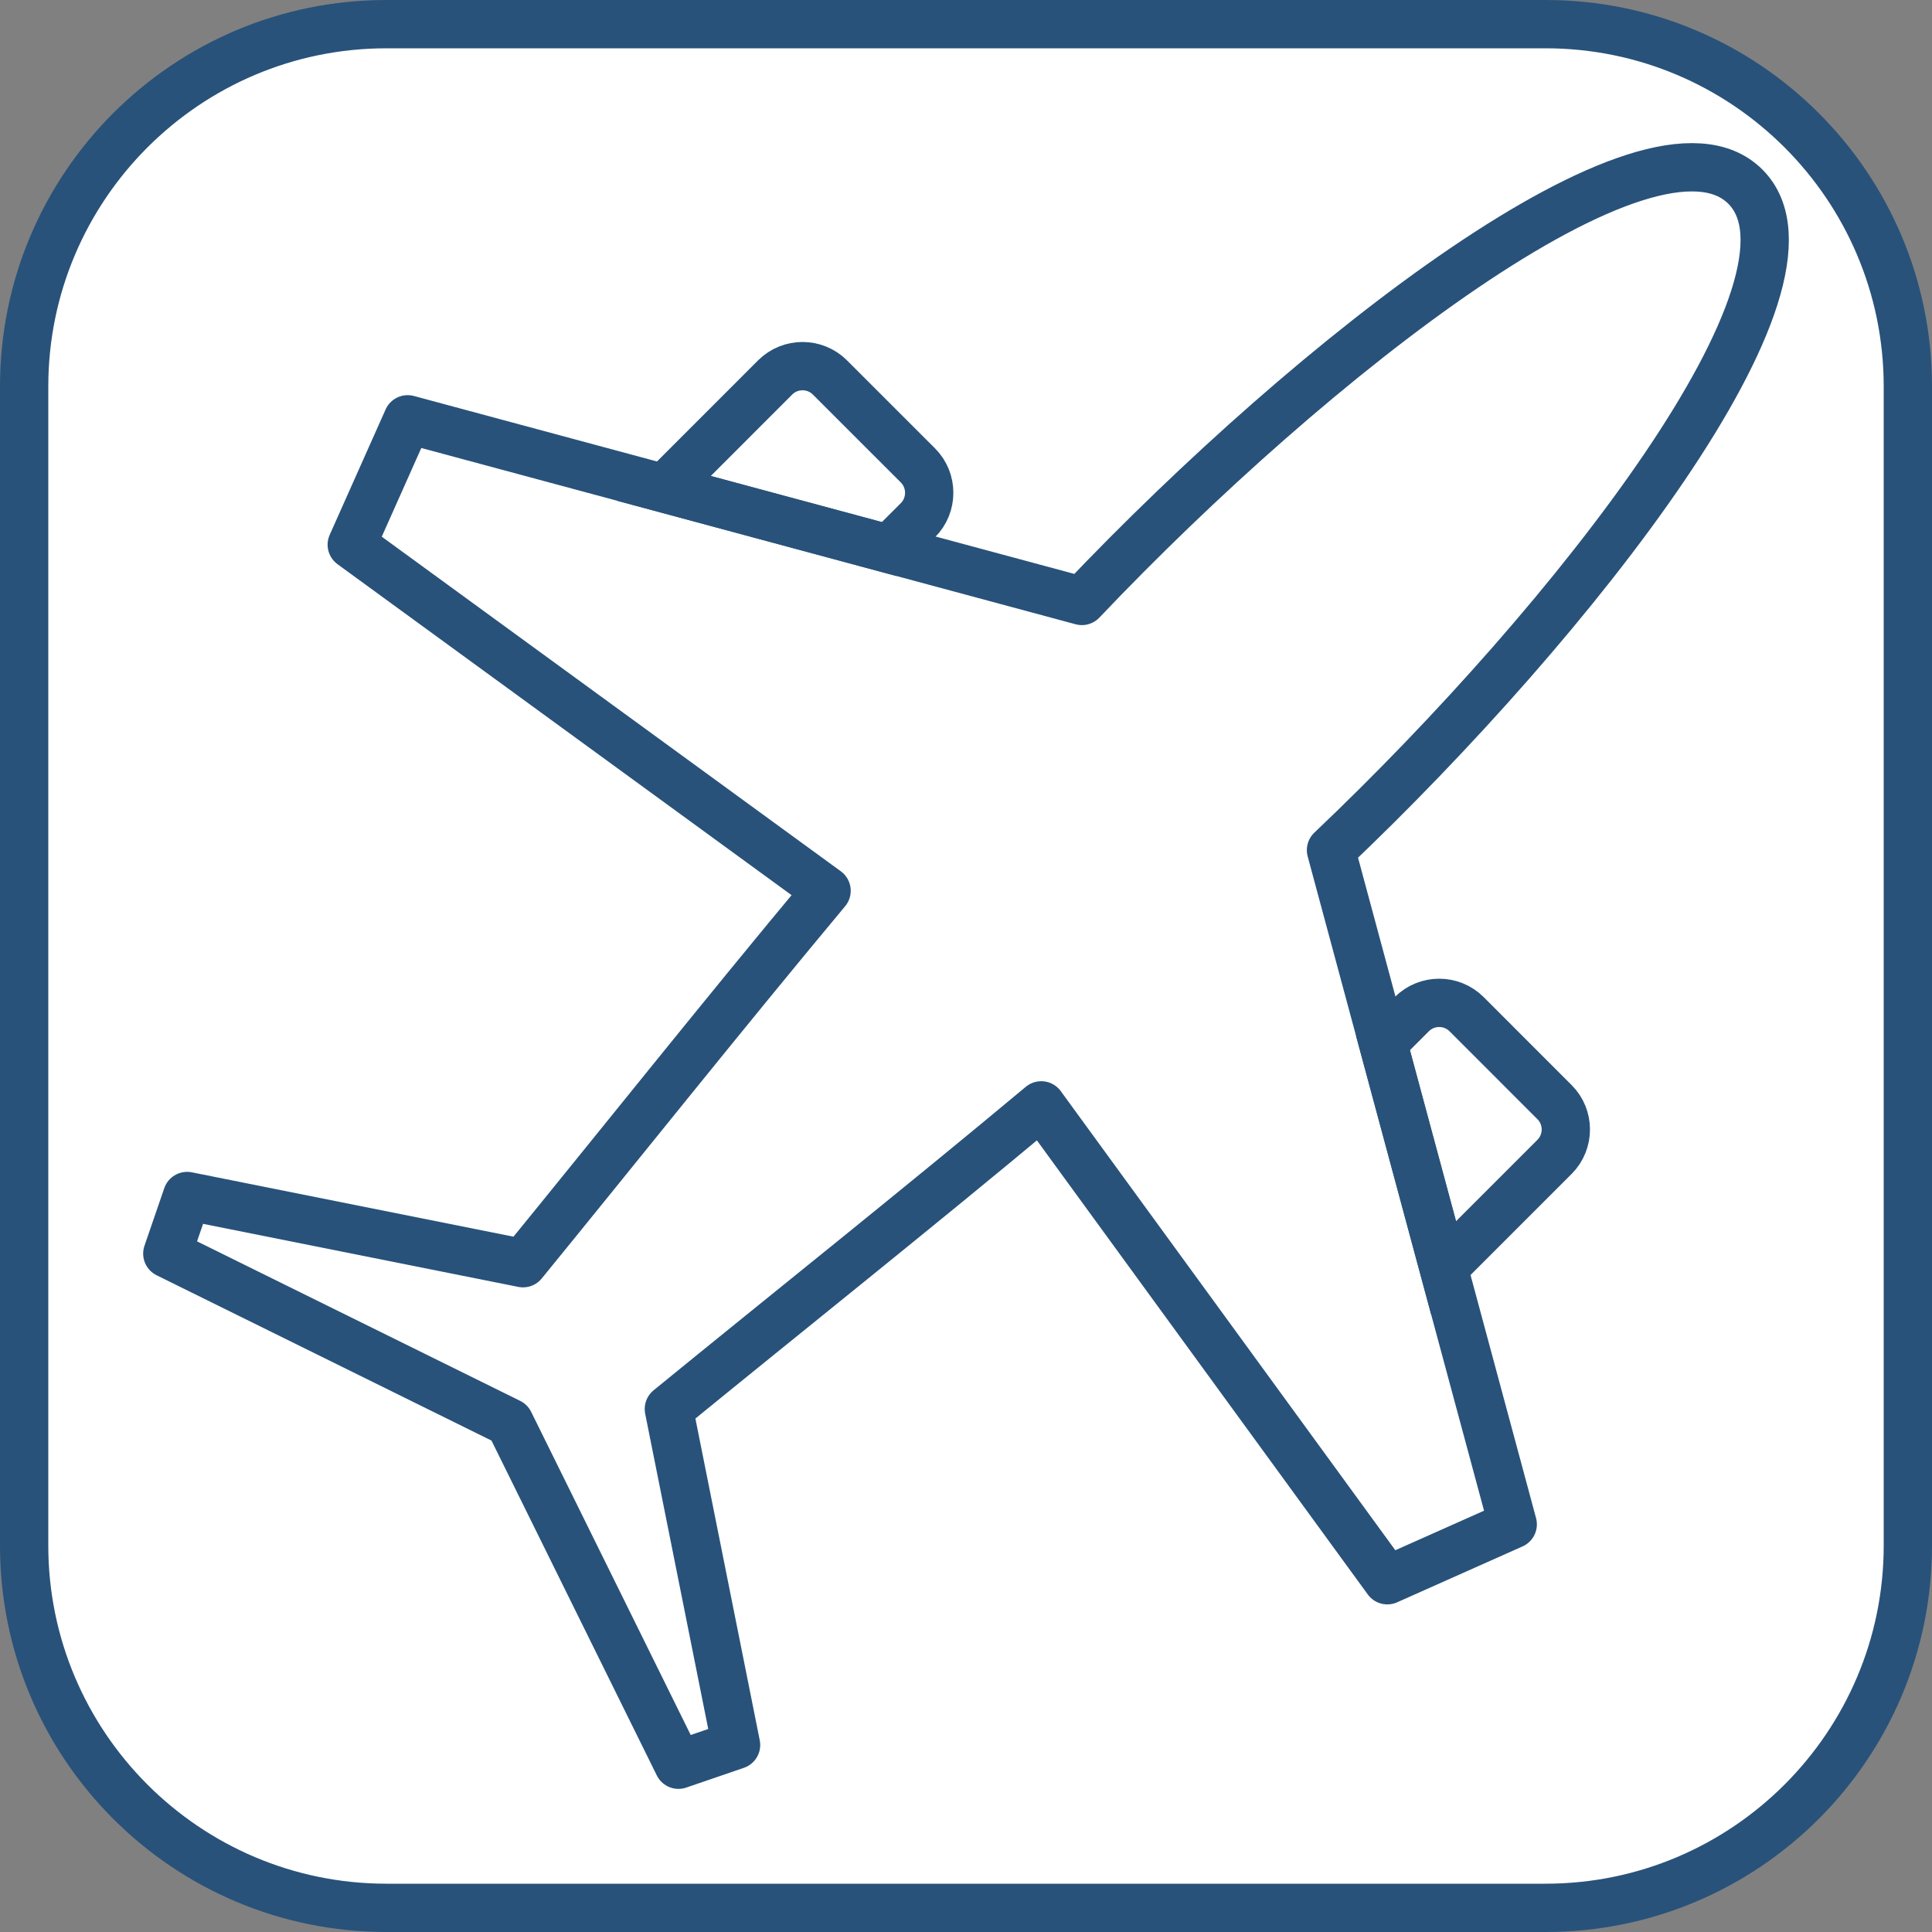 <?xml version="1.0" encoding="utf-8"?>
<!-- Generator: Adobe Illustrator 16.0.0, SVG Export Plug-In . SVG Version: 6.00 Build 0)  -->
<!DOCTYPE svg PUBLIC "-//W3C//DTD SVG 1.1//EN" "http://www.w3.org/Graphics/SVG/1.1/DTD/svg11.dtd">
<svg version="1.1" id="Layer_1" xmlns="http://www.w3.org/2000/svg" xmlns:xlink="http://www.w3.org/1999/xlink" x="0px" y="0px"
	 width="60px" height="60px" viewBox="0 0 60 60" enable-background="new 0 0 60 60" xml:space="preserve">
<rect x="0" y="0" width="60" height="60" fill="#808080" stroke="none"/>
<g>
	<path fill="#FFFFFF" d="M12,59.25C5.797,59.25,0.75,54.203,0.75,48V12C0.75,5.797,5.797,0.75,12,0.75h36
		c6.203,0,11.25,5.047,11.25,11.25v36c0,6.203-5.047,11.25-11.25,11.25H12z"/>
	<path fill="#28527A" d="M48,1.5c5.79,0,10.5,4.71,10.5,10.5v36c0,5.79-4.71,10.5-10.5,10.5H12C6.21,58.5,1.5,53.79,1.5,48V12
		C1.5,6.21,6.21,1.5,12,1.5H48 M48,0H12C5.373,0,0,5.373,0,12v36c0,6.627,5.373,12,12,12h36c6.627,0,12-5.373,12-12V12
		C60,5.373,54.627,0,48,0L48,0z"/>
</g>
<g>
	<path fill="#FFFFFF" d="M-35.667-35.417c-6.203,0-11.25-5.047-11.25-11.25v-35.999c0-6.203,5.047-11.25,11.25-11.25h36
		c6.203,0,11.25,5.047,11.25,11.25v35.999c0,6.203-5.047,11.25-11.25,11.25H-35.667z"/>
	<path fill="#28527A" d="M0.333-93.167c5.79,0,10.5,4.71,10.5,10.5v35.999c0,5.79-4.71,10.5-10.5,10.5h-36
		c-5.79,0-10.5-4.71-10.5-10.5v-35.999c0-5.79,4.71-10.5,10.5-10.5H0.333 M0.333-94.667h-36c-6.627,0-12,5.372-12,12v35.999
		c0,6.627,5.373,12,12,12h36c6.627,0,12-5.373,12-12v-35.999C12.333-89.294,6.96-94.667,0.333-94.667L0.333-94.667z"/>
</g>
<g>
	
		<path fill="none" stroke="#28527A" stroke-width="1.5" stroke-linecap="round" stroke-linejoin="round" stroke-miterlimit="2.613" d="
		M-37.646-76.697H2.312c2.136,0,3.884,1.748,3.884,3.884v23.396c0,2.138-1.748,3.886-3.884,3.886h-39.958
		c-2.136,0-3.884-1.748-3.884-3.886v-23.396C-41.53-74.949-39.782-76.697-37.646-76.697z"/>
	
		<line fill="none" stroke="#28527A" stroke-width="1.5" stroke-linecap="round" stroke-linejoin="round" stroke-miterlimit="2.613" x1="-33.068" y1="-76.697" x2="-33.068" y2="-45.531"/>
	
		<path fill="none" stroke="#28527A" stroke-width="1.5" stroke-linecap="round" stroke-linejoin="round" stroke-miterlimit="2.613" d="
		M-24.123-76.697c-1.107,0-1.8-1.201-1.245-2.161l2.443-4.226c0.256-0.446,0.73-0.719,1.245-0.719h4.016h4.014
		c0.514,0,0.988,0.273,1.244,0.719l2.442,4.226c0.554,0.96-0.139,2.161-1.247,2.161"/>
	
		<path fill="none" stroke="#28527A" stroke-width="1.5" stroke-linecap="round" stroke-linejoin="round" stroke-miterlimit="2.613" d="
		M-17.667-71.178c5.56,0,10.065,4.508,10.065,10.064s-4.506,10.065-10.065,10.065c-5.556,0-10.065-4.509-10.065-10.065
		S-23.224-71.178-17.667-71.178z"/>
	
		<path fill="none" stroke="#28527A" stroke-width="1.5" stroke-linecap="round" stroke-linejoin="round" stroke-miterlimit="2.613" d="
		M-0.221-76.697c0.792,0,1.437-0.646,1.437-1.44v-0.574c0-0.794-0.645-1.44-1.437-1.44h-3.946c-0.795,0-1.44,0.646-1.44,1.44v0.574
		c0,0.795,0.646,1.44,1.44,1.44"/>
	
		<path fill="none" stroke="#28527A" stroke-width="1.5" stroke-linecap="round" stroke-linejoin="round" stroke-miterlimit="2.613" d="
		M-17.667-66.884c3.188,0,5.771,2.582,5.771,5.771"/>
</g>
<g>
	
		<path fill="none" stroke="#28527A" stroke-width="1.5" stroke-linecap="round" stroke-linejoin="round" stroke-miterlimit="2.613" d="
		M54.203,5.796c-2.918-2.918-13.461,5.34-20.604,12.867L12.66,13.022l-1.736,3.894L25.67,27.664
		c-3.241,3.887-6.412,7.871-9.427,11.566L5.811,37.143l-0.615,1.789l10.627,5.246l5.247,10.627l1.789-0.613l-2.087-10.434
		c3.694-3.016,7.679-6.186,11.565-9.43l10.747,14.748l3.895-1.736l-5.644-20.938C48.863,19.258,57.122,8.714,54.203,5.796z"/>
	<path fill="none" stroke="#28527A" stroke-width="1.5" stroke-miterlimit="2.613" d="M25.773,11.721l2.735,2.734
		c0.466,0.467,0.466,1.232,0,1.699l-0.898,0.897l-6.983-1.882l3.447-3.448C24.542,11.254,25.306,11.254,25.773,11.721z"/>
	<path fill="none" stroke="#28527A" stroke-width="1.5" stroke-miterlimit="2.613" d="M48.278,34.229l-2.733-2.734
		c-0.469-0.467-1.23-0.467-1.699,0l-0.896,0.896l1.882,6.982l3.447-3.447C48.745,35.459,48.745,34.693,48.278,34.229z"/>
</g>
</svg>
